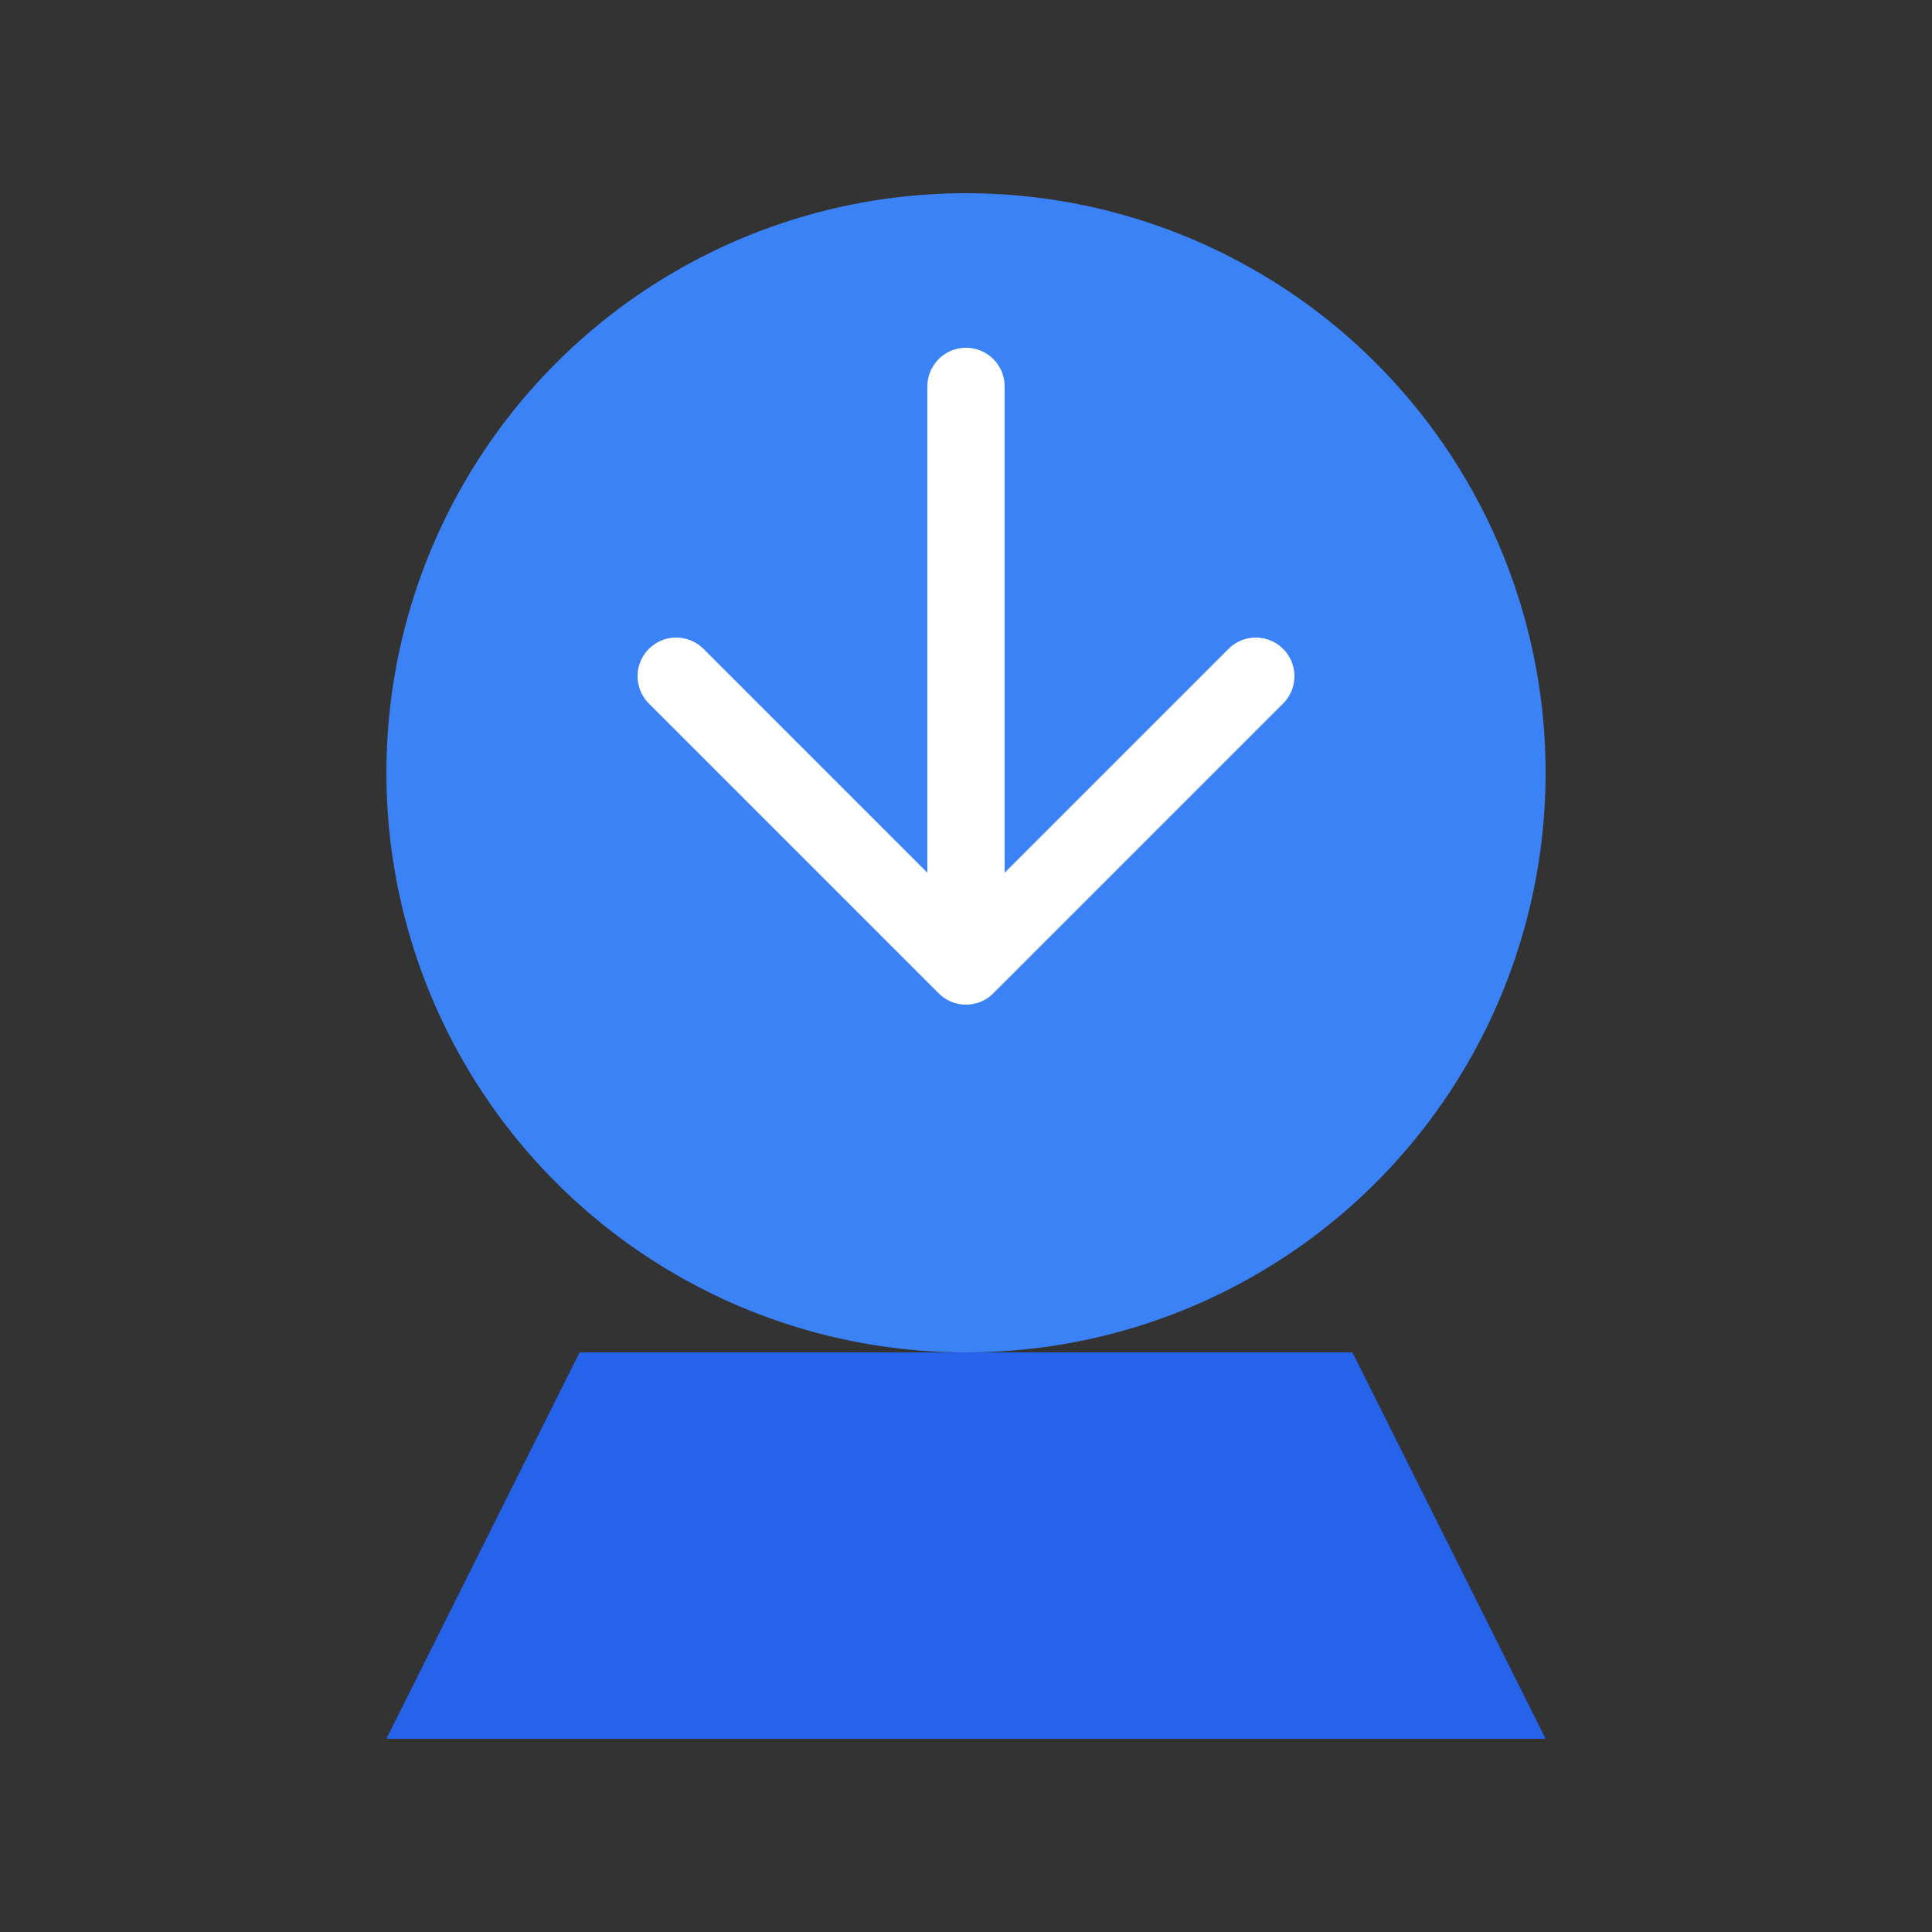 <?xml version="1.0" encoding="UTF-8"?>
<svg width="100" height="100" viewBox="0 0 100 100" fill="none" xmlns="http://www.w3.org/2000/svg">
  <rect x="0" y="0" width="100" height="100" fill="#333333" stroke="none"/>
  <path d="M30 70h40l10 20H20l10-20" fill="#2563EB"/>
  <circle cx="50" cy="40" r="30" fill="#3B82F6"/>
  <path d="M50 20v30M35 35l15 15M65 35L50 50" stroke="white" stroke-width="4" stroke-linecap="round"/>
</svg>